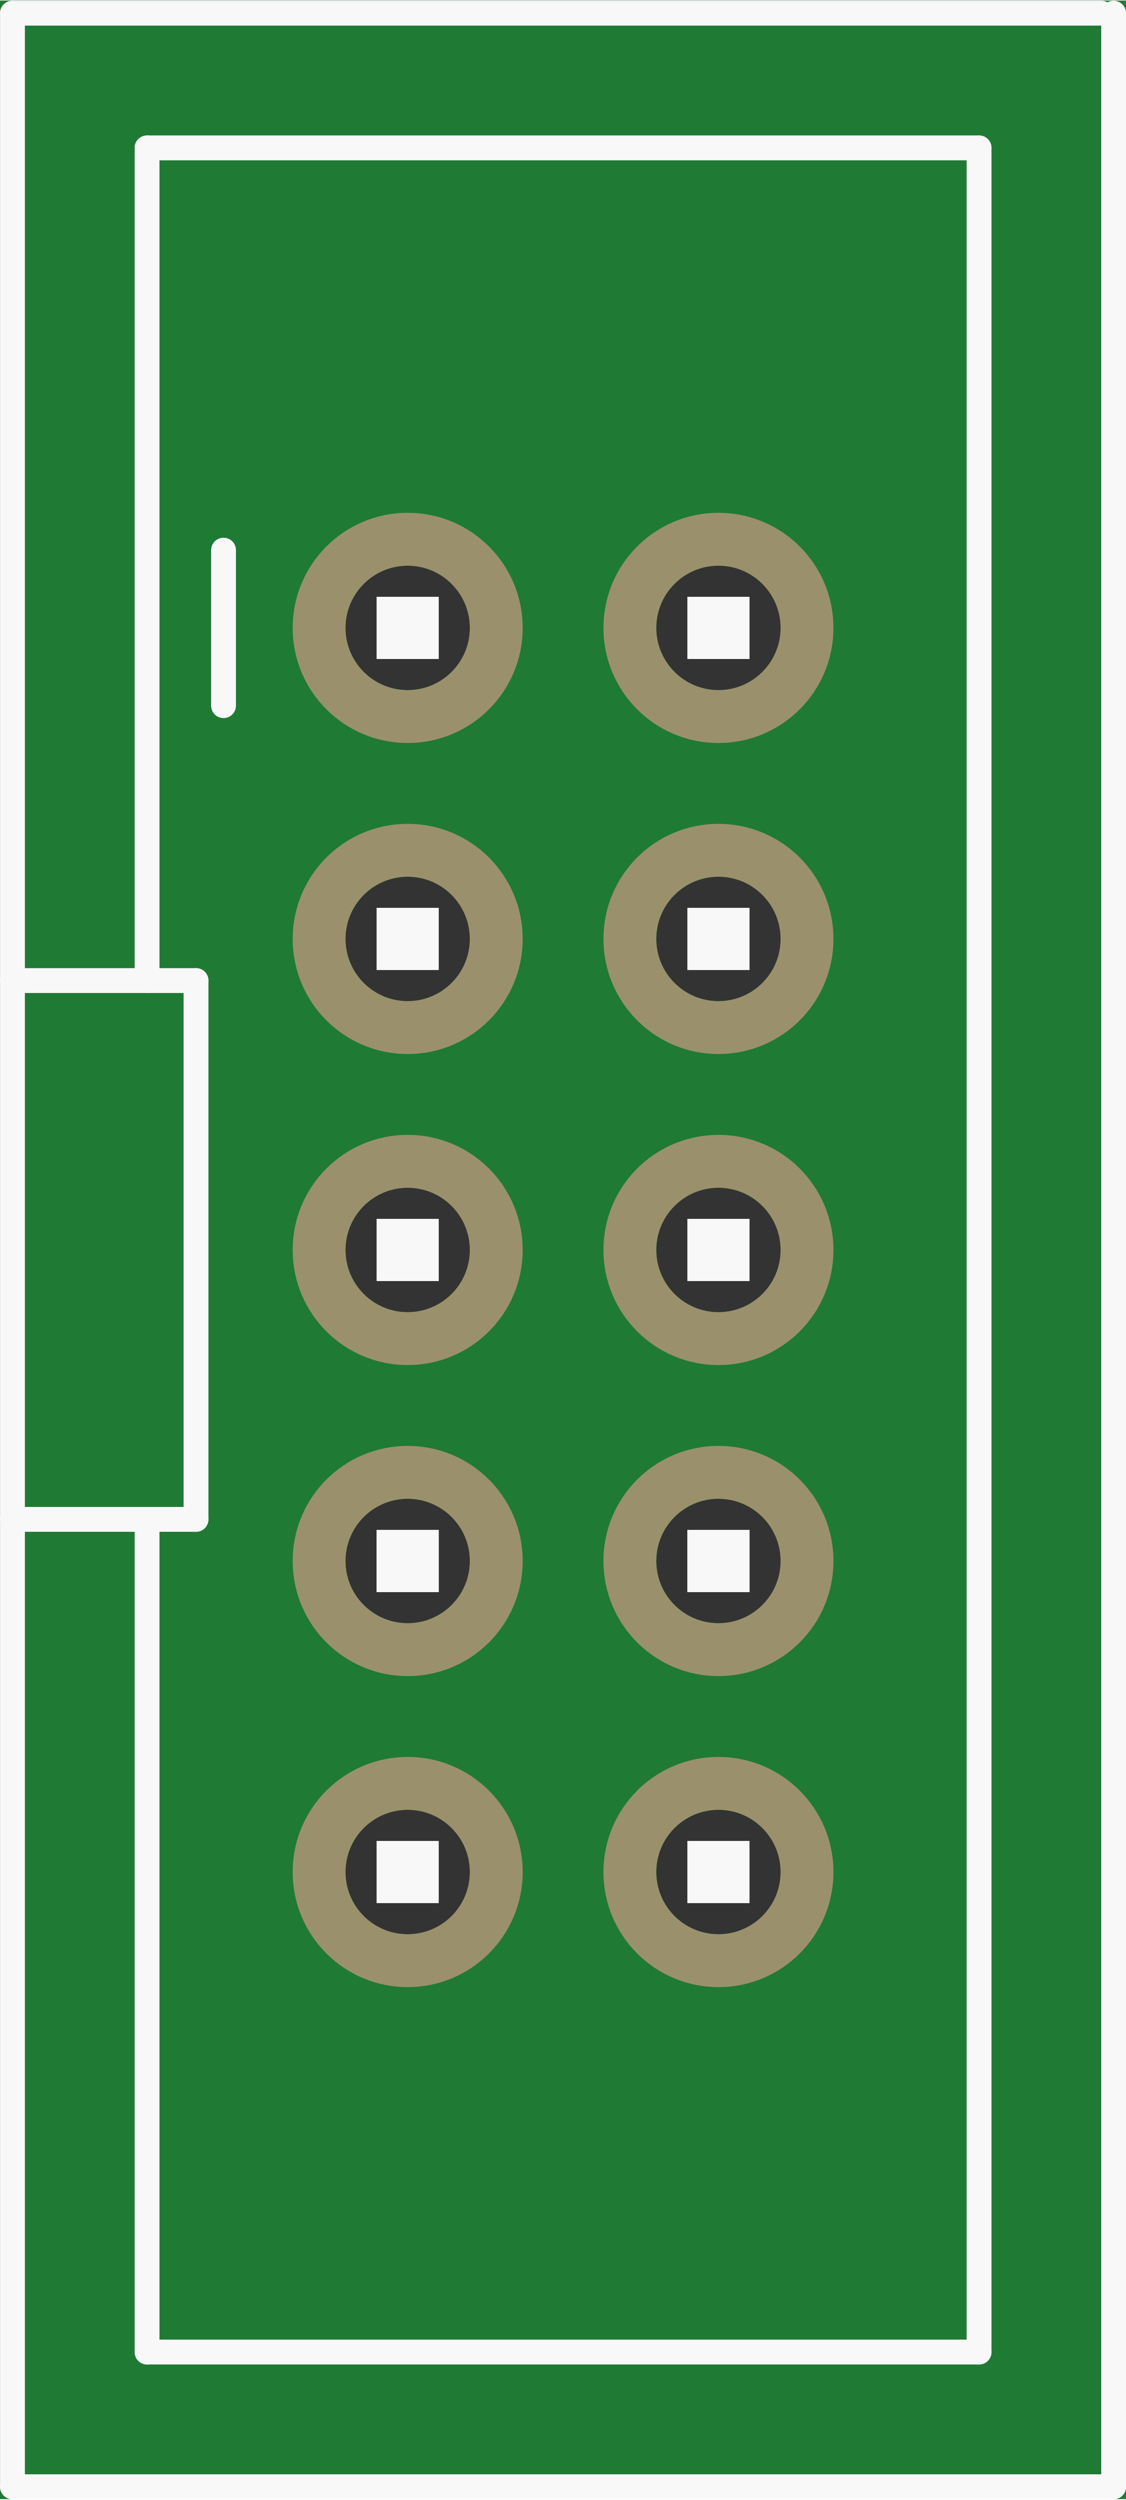 <?xml version='1.0' encoding='UTF-8' standalone='no'?>
<!-- Created with Fritzing (http://www.fritzing.org/) -->
<svg xmlns:svg='http://www.w3.org/2000/svg' xmlns='http://www.w3.org/2000/svg' version='1.2' baseProfile='tiny' x='0in' y='0in' width='0.362in' height='0.803in' viewBox='0 0 9.203 20.403' >
<rect x="0" y="0" width="9.203" height="20.403" fill="#333333" stroke="none"/>
<g id='breadboard'>
<path fill='#1F7A34' stroke='none' stroke-width='0' d='M0,0l9.203,0 0,20.403 -9.203,0 0,-20.403z
M2.824,5.122a0.508,0.508 0 1 0 1.016,0 0.508,0.508 0 1 0 -1.016,0z
M5.364,5.122a0.508,0.508 0 1 0 1.016,0 0.508,0.508 0 1 0 -1.016,0z
M2.824,7.662a0.508,0.508 0 1 0 1.016,0 0.508,0.508 0 1 0 -1.016,0z
M5.364,7.662a0.508,0.508 0 1 0 1.016,0 0.508,0.508 0 1 0 -1.016,0z
M2.824,10.202a0.508,0.508 0 1 0 1.016,0 0.508,0.508 0 1 0 -1.016,0z
M5.364,10.202a0.508,0.508 0 1 0 1.016,0 0.508,0.508 0 1 0 -1.016,0z
M2.824,12.742a0.508,0.508 0 1 0 1.016,0 0.508,0.508 0 1 0 -1.016,0z
M5.364,12.742a0.508,0.508 0 1 0 1.016,0 0.508,0.508 0 1 0 -1.016,0z
M2.824,15.282a0.508,0.508 0 1 0 1.016,0 0.508,0.508 0 1 0 -1.016,0z
M5.364,15.282a0.508,0.508 0 1 0 1.016,0 0.508,0.508 0 1 0 -1.016,0z
'/>
<circle id='connector0pin' connectorname='1' cx='3.332' cy='5.122' r='0.724' stroke='#9A916C' stroke-width='0.432' fill='none' />
<circle id='connector1pin' connectorname='2' cx='5.872' cy='5.122' r='0.724' stroke='#9A916C' stroke-width='0.432' fill='none' />
<circle id='connector2pin' connectorname='3' cx='3.332' cy='7.662' r='0.724' stroke='#9A916C' stroke-width='0.432' fill='none' />
<circle id='connector3pin' connectorname='4' cx='5.872' cy='7.662' r='0.724' stroke='#9A916C' stroke-width='0.432' fill='none' />
<circle id='connector4pin' connectorname='5' cx='3.332' cy='10.202' r='0.724' stroke='#9A916C' stroke-width='0.432' fill='none' />
<circle id='connector5pin' connectorname='6' cx='5.872' cy='10.202' r='0.724' stroke='#9A916C' stroke-width='0.432' fill='none' />
<circle id='connector6pin' connectorname='7' cx='3.332' cy='12.742' r='0.724' stroke='#9A916C' stroke-width='0.432' fill='none' />
<circle id='connector7pin' connectorname='8' cx='5.872' cy='12.742' r='0.724' stroke='#9A916C' stroke-width='0.432' fill='none' />
<circle id='connector8pin' connectorname='9' cx='3.332' cy='15.282' r='0.724' stroke='#9A916C' stroke-width='0.432' fill='none' />
<circle id='connector9pin' connectorname='10' cx='5.872' cy='15.282' r='0.724' stroke='#9A916C' stroke-width='0.432' fill='none' />
<line x1='1.827' y1='4.487' x2='1.827' y2='5.757' stroke='#f8f8f8' stroke-width='0.203' stroke-linecap='round'/>
<line x1='9.102' y1='0.102' x2='9.102' y2='20.302' stroke='#f8f8f8' stroke-width='0.203' stroke-linecap='round'/>
<line x1='0.102' y1='20.302' x2='0.102' y2='12.402' stroke='#f8f8f8' stroke-width='0.203' stroke-linecap='round'/>
<line x1='0.102' y1='12.402' x2='0.102' y2='8.002' stroke='#f8f8f8' stroke-width='0.203' stroke-linecap='round'/>
<line x1='0.102' y1='8.002' x2='0.102' y2='0.102' stroke='#f8f8f8' stroke-width='0.203' stroke-linecap='round'/>
<line x1='0.102' y1='0.102' x2='9.002' y2='0.102' stroke='#f8f8f8' stroke-width='0.203' stroke-linecap='round'/>
<line x1='9.102' y1='20.302' x2='0.102' y2='20.302' stroke='#f8f8f8' stroke-width='0.203' stroke-linecap='round'/>
<line x1='1.202' y1='1.202' x2='8.002' y2='1.202' stroke='#f8f8f8' stroke-width='0.203' stroke-linecap='round'/>
<line x1='8.002' y1='1.202' x2='8.002' y2='19.202' stroke='#f8f8f8' stroke-width='0.203' stroke-linecap='round'/>
<line x1='1.202' y1='19.202' x2='8.002' y2='19.202' stroke='#f8f8f8' stroke-width='0.203' stroke-linecap='round'/>
<line x1='0.102' y1='8.002' x2='1.602' y2='8.002' stroke='#f8f8f8' stroke-width='0.203' stroke-linecap='round'/>
<line x1='1.602' y1='8.002' x2='1.602' y2='12.402' stroke='#f8f8f8' stroke-width='0.203' stroke-linecap='round'/>
<line x1='1.602' y1='12.402' x2='0.102' y2='12.402' stroke='#f8f8f8' stroke-width='0.203' stroke-linecap='round'/>
<line x1='1.202' y1='1.202' x2='1.202' y2='8.002' stroke='#f8f8f8' stroke-width='0.203' stroke-linecap='round'/>
<line x1='1.202' y1='19.202' x2='1.202' y2='12.402' stroke='#f8f8f8' stroke-width='0.203' stroke-linecap='round'/>
<rect x='3.078' y='4.868' width='0.508' height='0.508' stroke='none' stroke-width='0' fill='#f8f8f8' stroke-linecap='round'/>
<rect x='5.618' y='4.868' width='0.508' height='0.508' stroke='none' stroke-width='0' fill='#f8f8f8' stroke-linecap='round'/>
<rect x='5.618' y='7.408' width='0.508' height='0.508' stroke='none' stroke-width='0' fill='#f8f8f8' stroke-linecap='round'/>
<rect x='3.078' y='7.408' width='0.508' height='0.508' stroke='none' stroke-width='0' fill='#f8f8f8' stroke-linecap='round'/>
<rect x='5.618' y='9.948' width='0.508' height='0.508' stroke='none' stroke-width='0' fill='#f8f8f8' stroke-linecap='round'/>
<rect x='3.078' y='9.948' width='0.508' height='0.508' stroke='none' stroke-width='0' fill='#f8f8f8' stroke-linecap='round'/>
<rect x='5.618' y='12.488' width='0.508' height='0.508' stroke='none' stroke-width='0' fill='#f8f8f8' stroke-linecap='round'/>
<rect x='3.078' y='12.488' width='0.508' height='0.508' stroke='none' stroke-width='0' fill='#f8f8f8' stroke-linecap='round'/>
<rect x='5.618' y='15.028' width='0.508' height='0.508' stroke='none' stroke-width='0' fill='#f8f8f8' stroke-linecap='round'/>
<rect x='3.078' y='15.028' width='0.508' height='0.508' stroke='none' stroke-width='0' fill='#f8f8f8' stroke-linecap='round'/>
<rect x='3.078' y='12.488' width='0.508' height='0.508' stroke='none' stroke-width='0' fill='#f8f8f8' stroke-linecap='round'/>
<rect x='5.618' y='12.488' width='0.508' height='0.508' stroke='none' stroke-width='0' fill='#f8f8f8' stroke-linecap='round'/>
</g>
</svg>